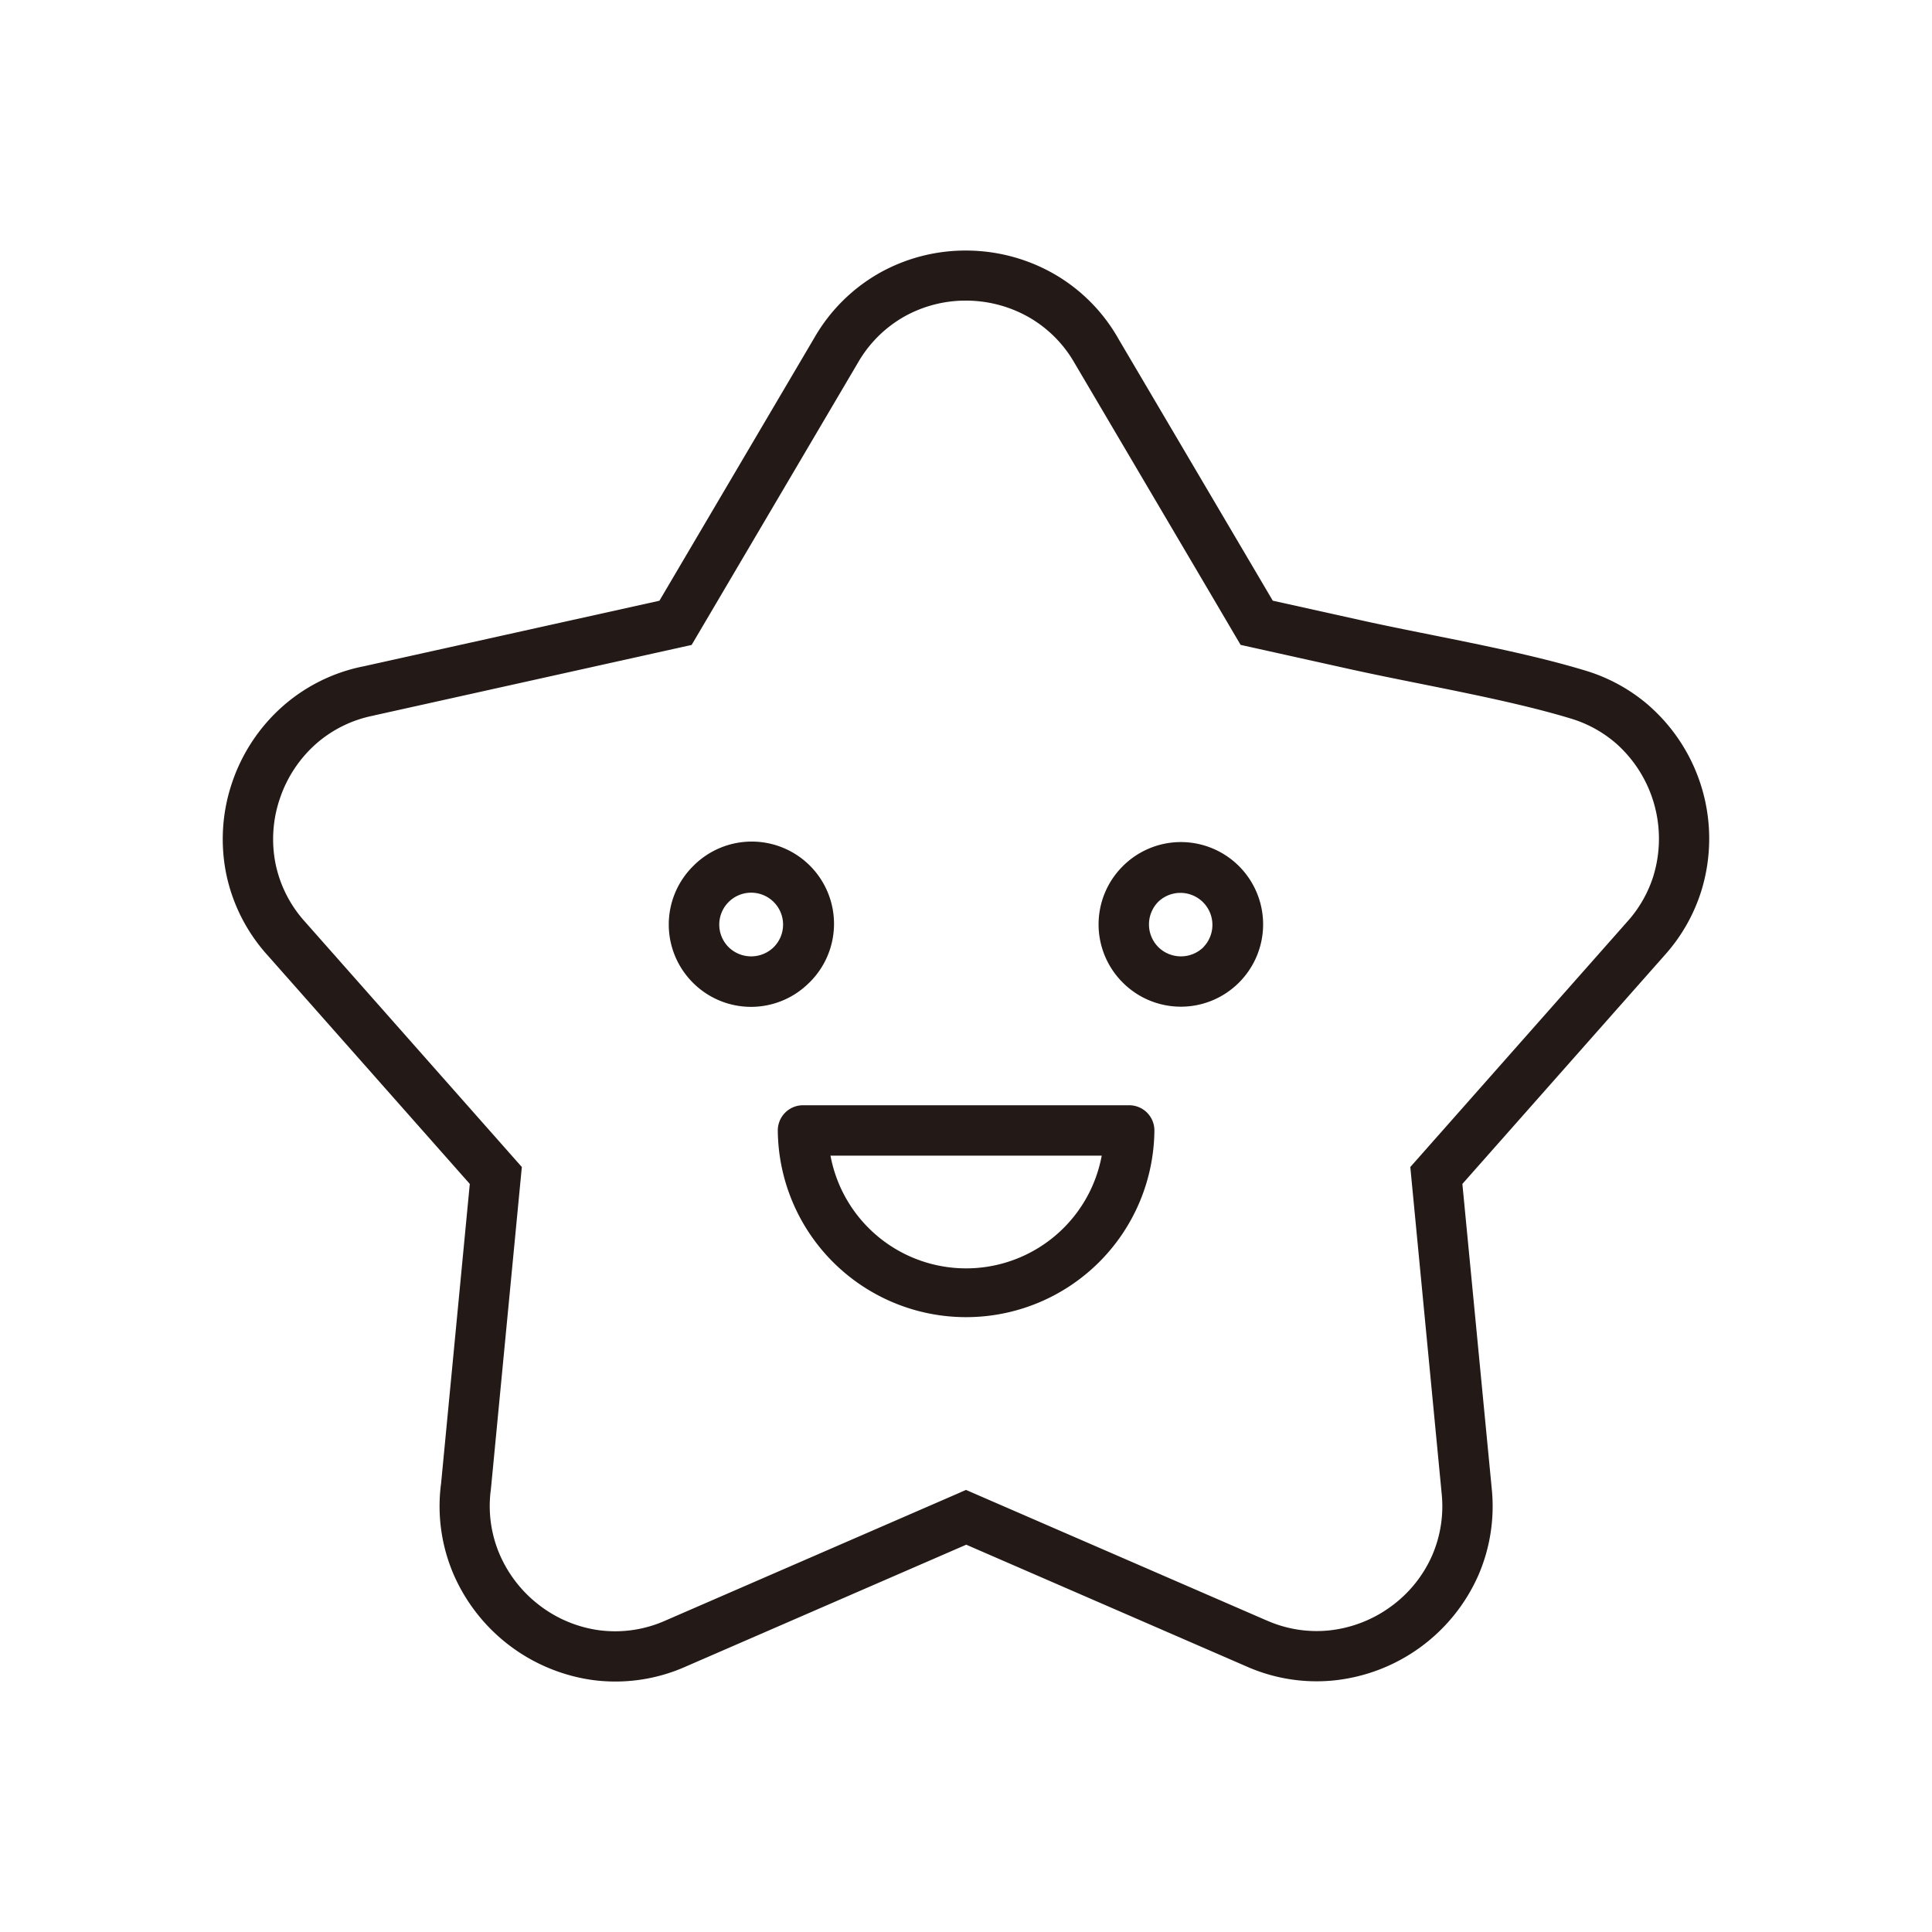 <svg id="Layer_1" data-name="Layer 1" xmlns="http://www.w3.org/2000/svg" viewBox="0 0 128 128"><title>Artboard 9</title><path d="M53.621,65.1l0,0,0,0a5.451,5.451,0,1,0-7.709-7.708l-.006.006a5.446,5.446,0,0,0,0,7.708l0,0,0,0a5.438,5.438,0,0,0,7.7.006Zm-2.348-2.36-.006.006a2.134,2.134,0,0,1-3,0l0,0a2.114,2.114,0,1,1,3,0Z" style="fill:#231916"/><path d="M78.243,55.789a5.439,5.439,0,0,0-3.857,1.6l0,0a5.438,5.438,0,0,0-.009,7.7l.006.006,0,0,0,0a5.438,5.438,0,0,0,7.7.006l.006-.006,0,0,0,0a5.452,5.452,0,0,0-3.858-9.306Zm1.5,6.953-.006.006a2.134,2.134,0,0,1-2.995,0l-.006-.006a2.134,2.134,0,0,1,0-2.995l0,0,0,0a2.12,2.12,0,0,1,3,2.995Z" style="fill:#231916"/><path d="M74.813,73.226H53.2A1.67,1.67,0,0,0,51.531,74.9a12.476,12.476,0,0,0,24.951,0A1.67,1.67,0,0,0,74.813,73.226Zm-4.345,8.131a9.139,9.139,0,0,1-15.446-4.793h17.97A9.113,9.113,0,0,1,70.468,81.357Z" style="fill:#231916"/><path d="M109.327,46.817a11.434,11.434,0,0,0-4.277-2.384c-3.088-.94-6.79-1.684-10.32-2.393-1.588-.319-3.141-.631-4.606-.956l-5.8-1.287-1.237-2.1-8.977-15.23h0A11.464,11.464,0,0,0,69.921,18.2,11.763,11.763,0,0,0,64.1,16.6a11.643,11.643,0,0,0-5.857,1.5,11.51,11.51,0,0,0-4.263,4.233L43.688,39.8,24.115,44.14v0a11.463,11.463,0,0,0-5.4,2.667,11.763,11.763,0,0,0-3.328,5.014,11.64,11.64,0,0,0-.412,6.013,11.506,11.506,0,0,0,2.707,5.405l13.443,15.2-1.9,19.827a11.428,11.428,0,0,0,.849,6.091,11.83,11.83,0,0,0,9.2,6.951,11.462,11.462,0,0,0,6.134-.883l18.608-8.085,18.6,8.08v0a11.451,11.451,0,0,0,5.687.92,11.791,11.791,0,0,0,9.633-6.952,11.493,11.493,0,0,0,.9-5.717L96.886,78.438l13.443-15.2a11.5,11.5,0,0,0,2.412-4.292,11.728,11.728,0,0,0-3.415-12.126Zm.233,11.161a8.188,8.188,0,0,1-1.721,3.053L93.916,76.776l-.479.542.068.716,2.012,20.948a8.2,8.2,0,0,1-.635,4.074,8.327,8.327,0,0,1-2.777,3.415,8.433,8.433,0,0,1-4.117,1.556,8.148,8.148,0,0,1-4.045-.659h-.006L64.665,99,64,98.711,63.341,99l-19.27,8.373a8.176,8.176,0,0,1-4.374.635,8.341,8.341,0,0,1-3.933-1.634,8.461,8.461,0,0,1-2.642-3.348,8.135,8.135,0,0,1-.6-4.354l.006-.058,1.976-20.579.069-.716-.479-.542L20.174,61.032a8.175,8.175,0,0,1-1.925-3.84,8.33,8.33,0,0,1,.3-4.306,8.424,8.424,0,0,1,2.376-3.593,8.134,8.134,0,0,1,3.832-1.884l.039-.013,20.319-4.51.707-.157.369-.625,10.665-18.1a8.2,8.2,0,0,1,3.038-3.021,8.325,8.325,0,0,1,4.187-1.066,8.416,8.416,0,0,1,4.161,1.145,8.158,8.158,0,0,1,2.979,3.043l.013.019,8.988,15.25L81.825,42.1l.369.625.707.157,6.506,1.444c1.448.321,3.042.642,4.671.969,3.449.693,7.065,1.42,10.007,2.315a8.126,8.126,0,0,1,3.038,1.692,8.44,8.44,0,0,1,2.437,8.671Z" style="fill:#231916"/></svg>
